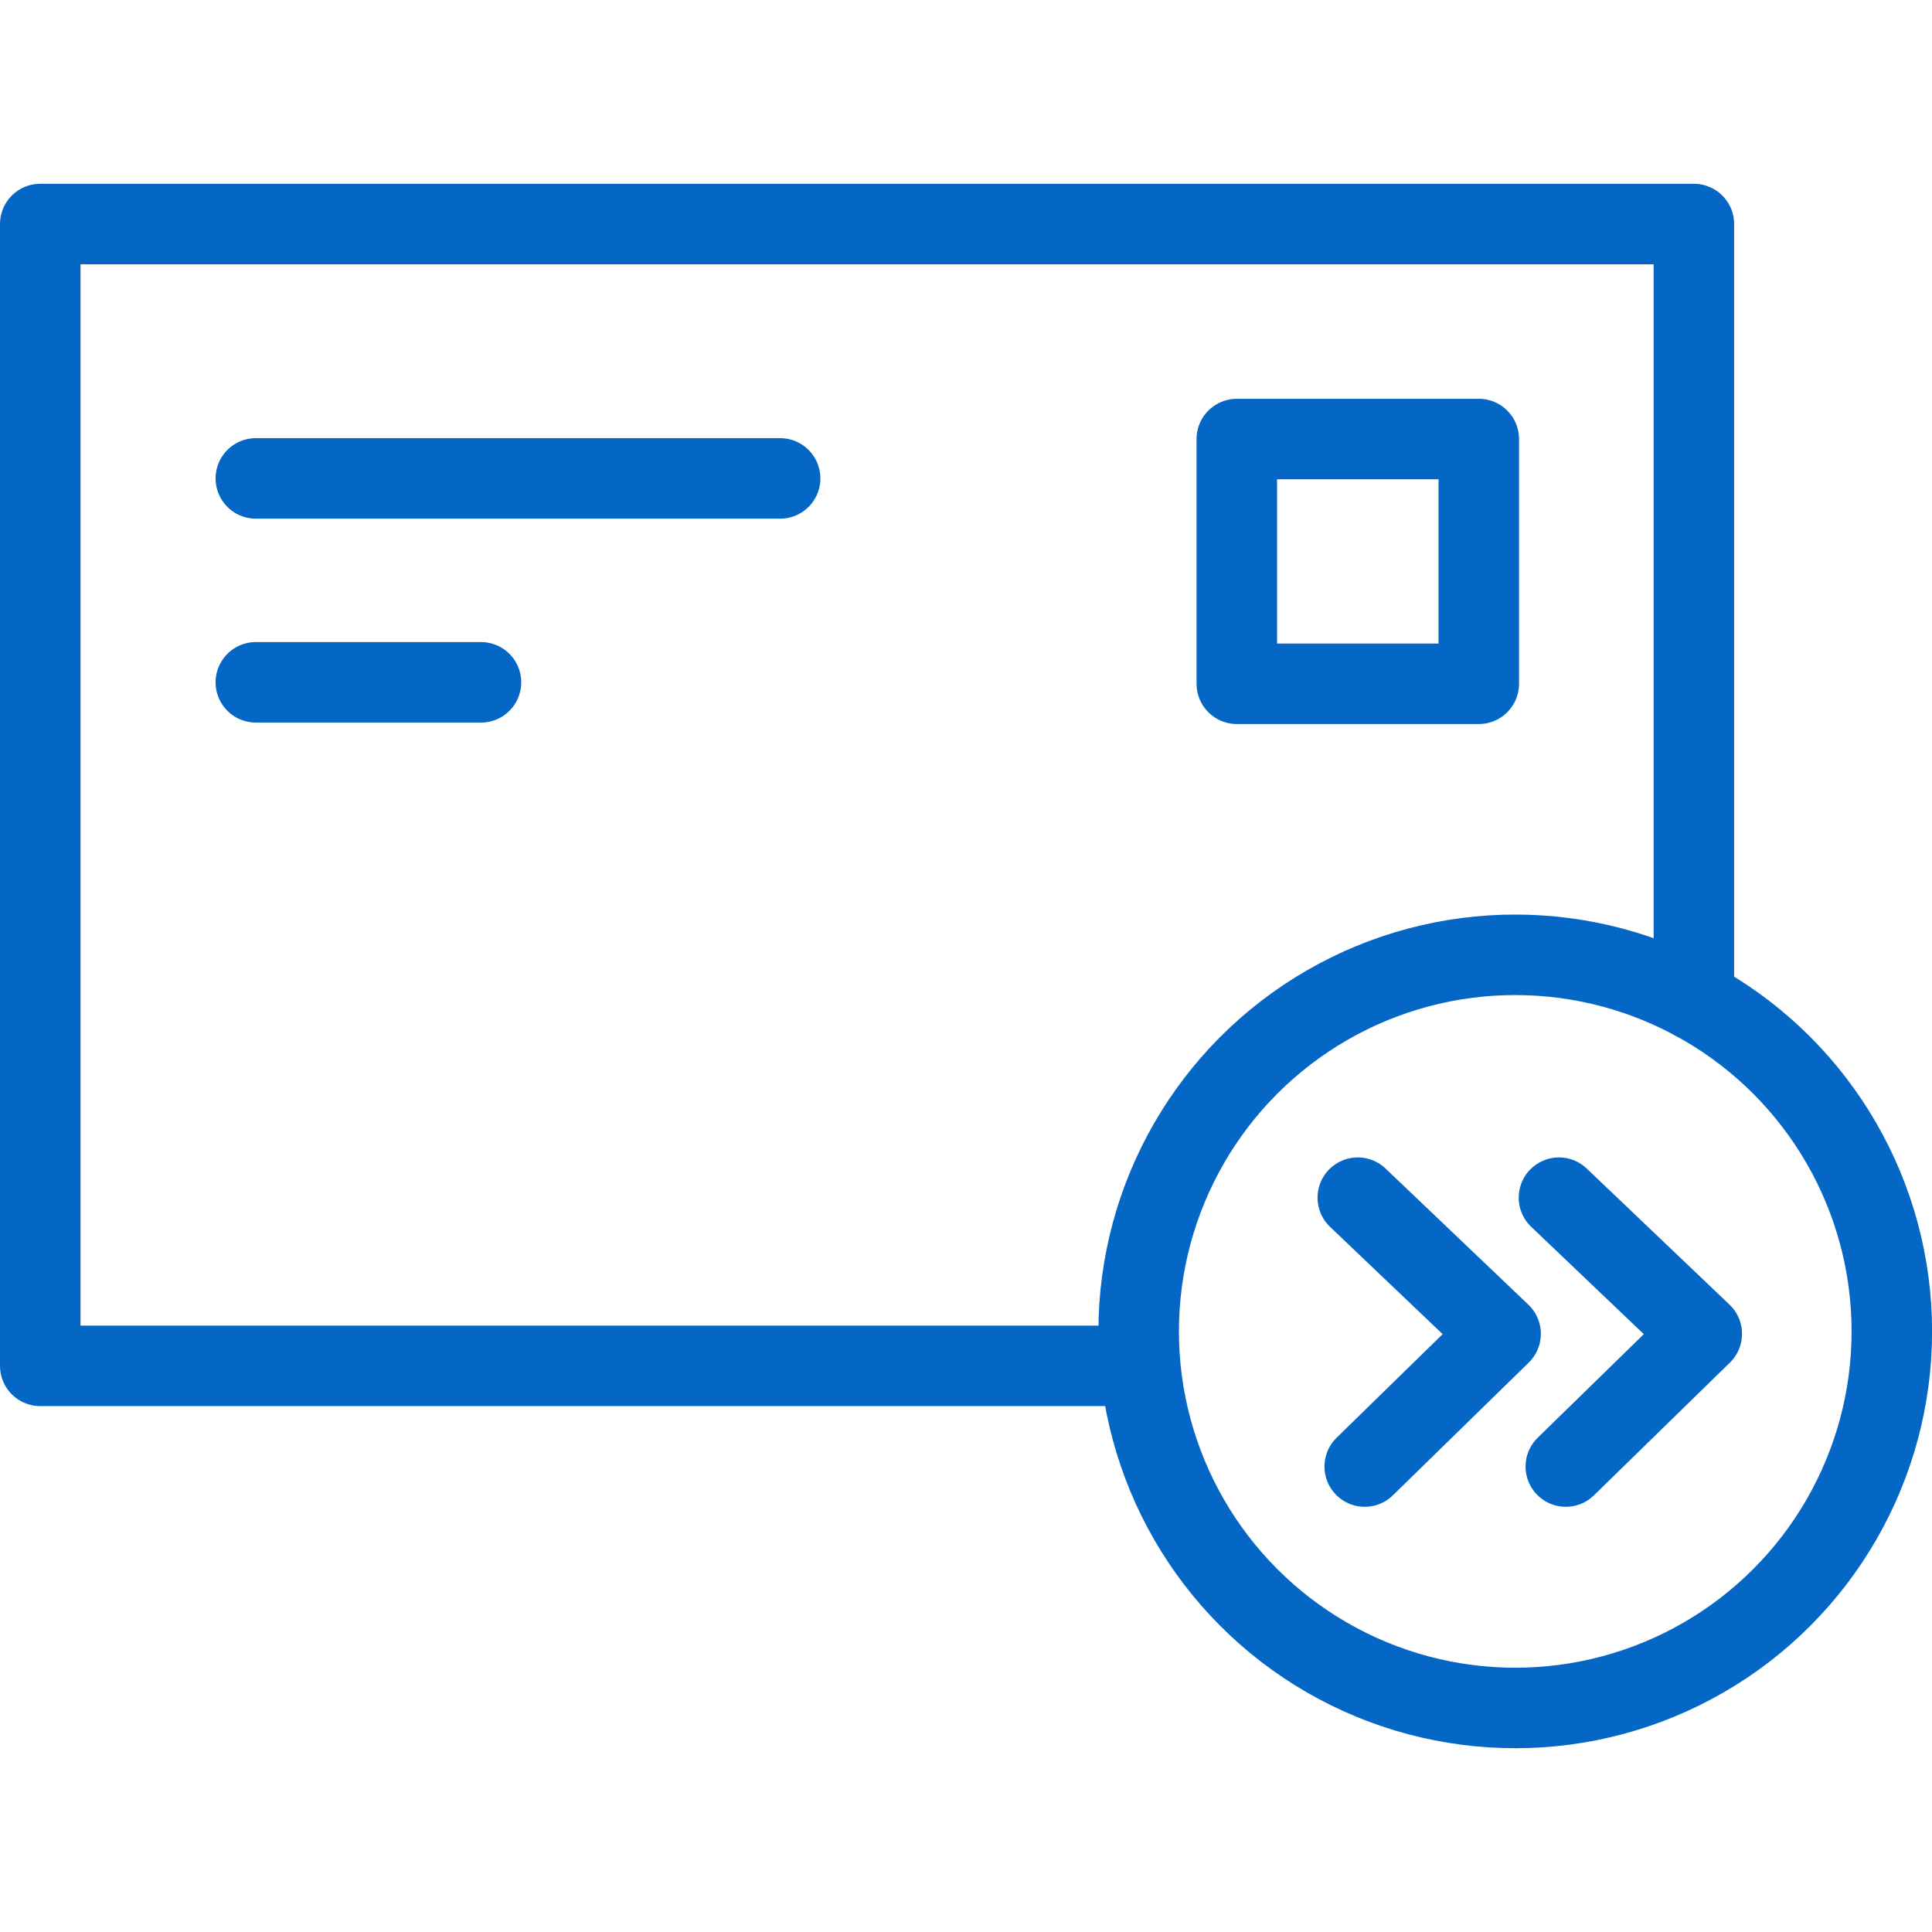 <svg data-name="Layer 1" xmlns="http://www.w3.org/2000/svg" viewBox="0 0 24 24"><path fill="none" d="M0 0h24v24H0z"/><path fill="none" stroke="#0467c6" stroke-linecap="round" stroke-linejoin="round" d="M16.867 14.878l1.774 1.691-1.688 1.649M19.366 14.878l1.774 1.691-1.689 1.649"/><path fill="none" stroke="#0467c6" stroke-linecap="round" stroke-linejoin="round" d="M14.145 16.967H.5V2.783h20.542v9.638M3.178 5.943h6.513M3.178 8.476h2.797"/><path fill="none" stroke="#0467c6" stroke-linecap="round" stroke-linejoin="round" d="M15.364 5.454h3.006v3.04h-3.006z"/><circle cx="18.823" cy="16.539" r="4.678" fill="none" stroke="#0467c6" stroke-linecap="round" stroke-linejoin="round"/></svg>